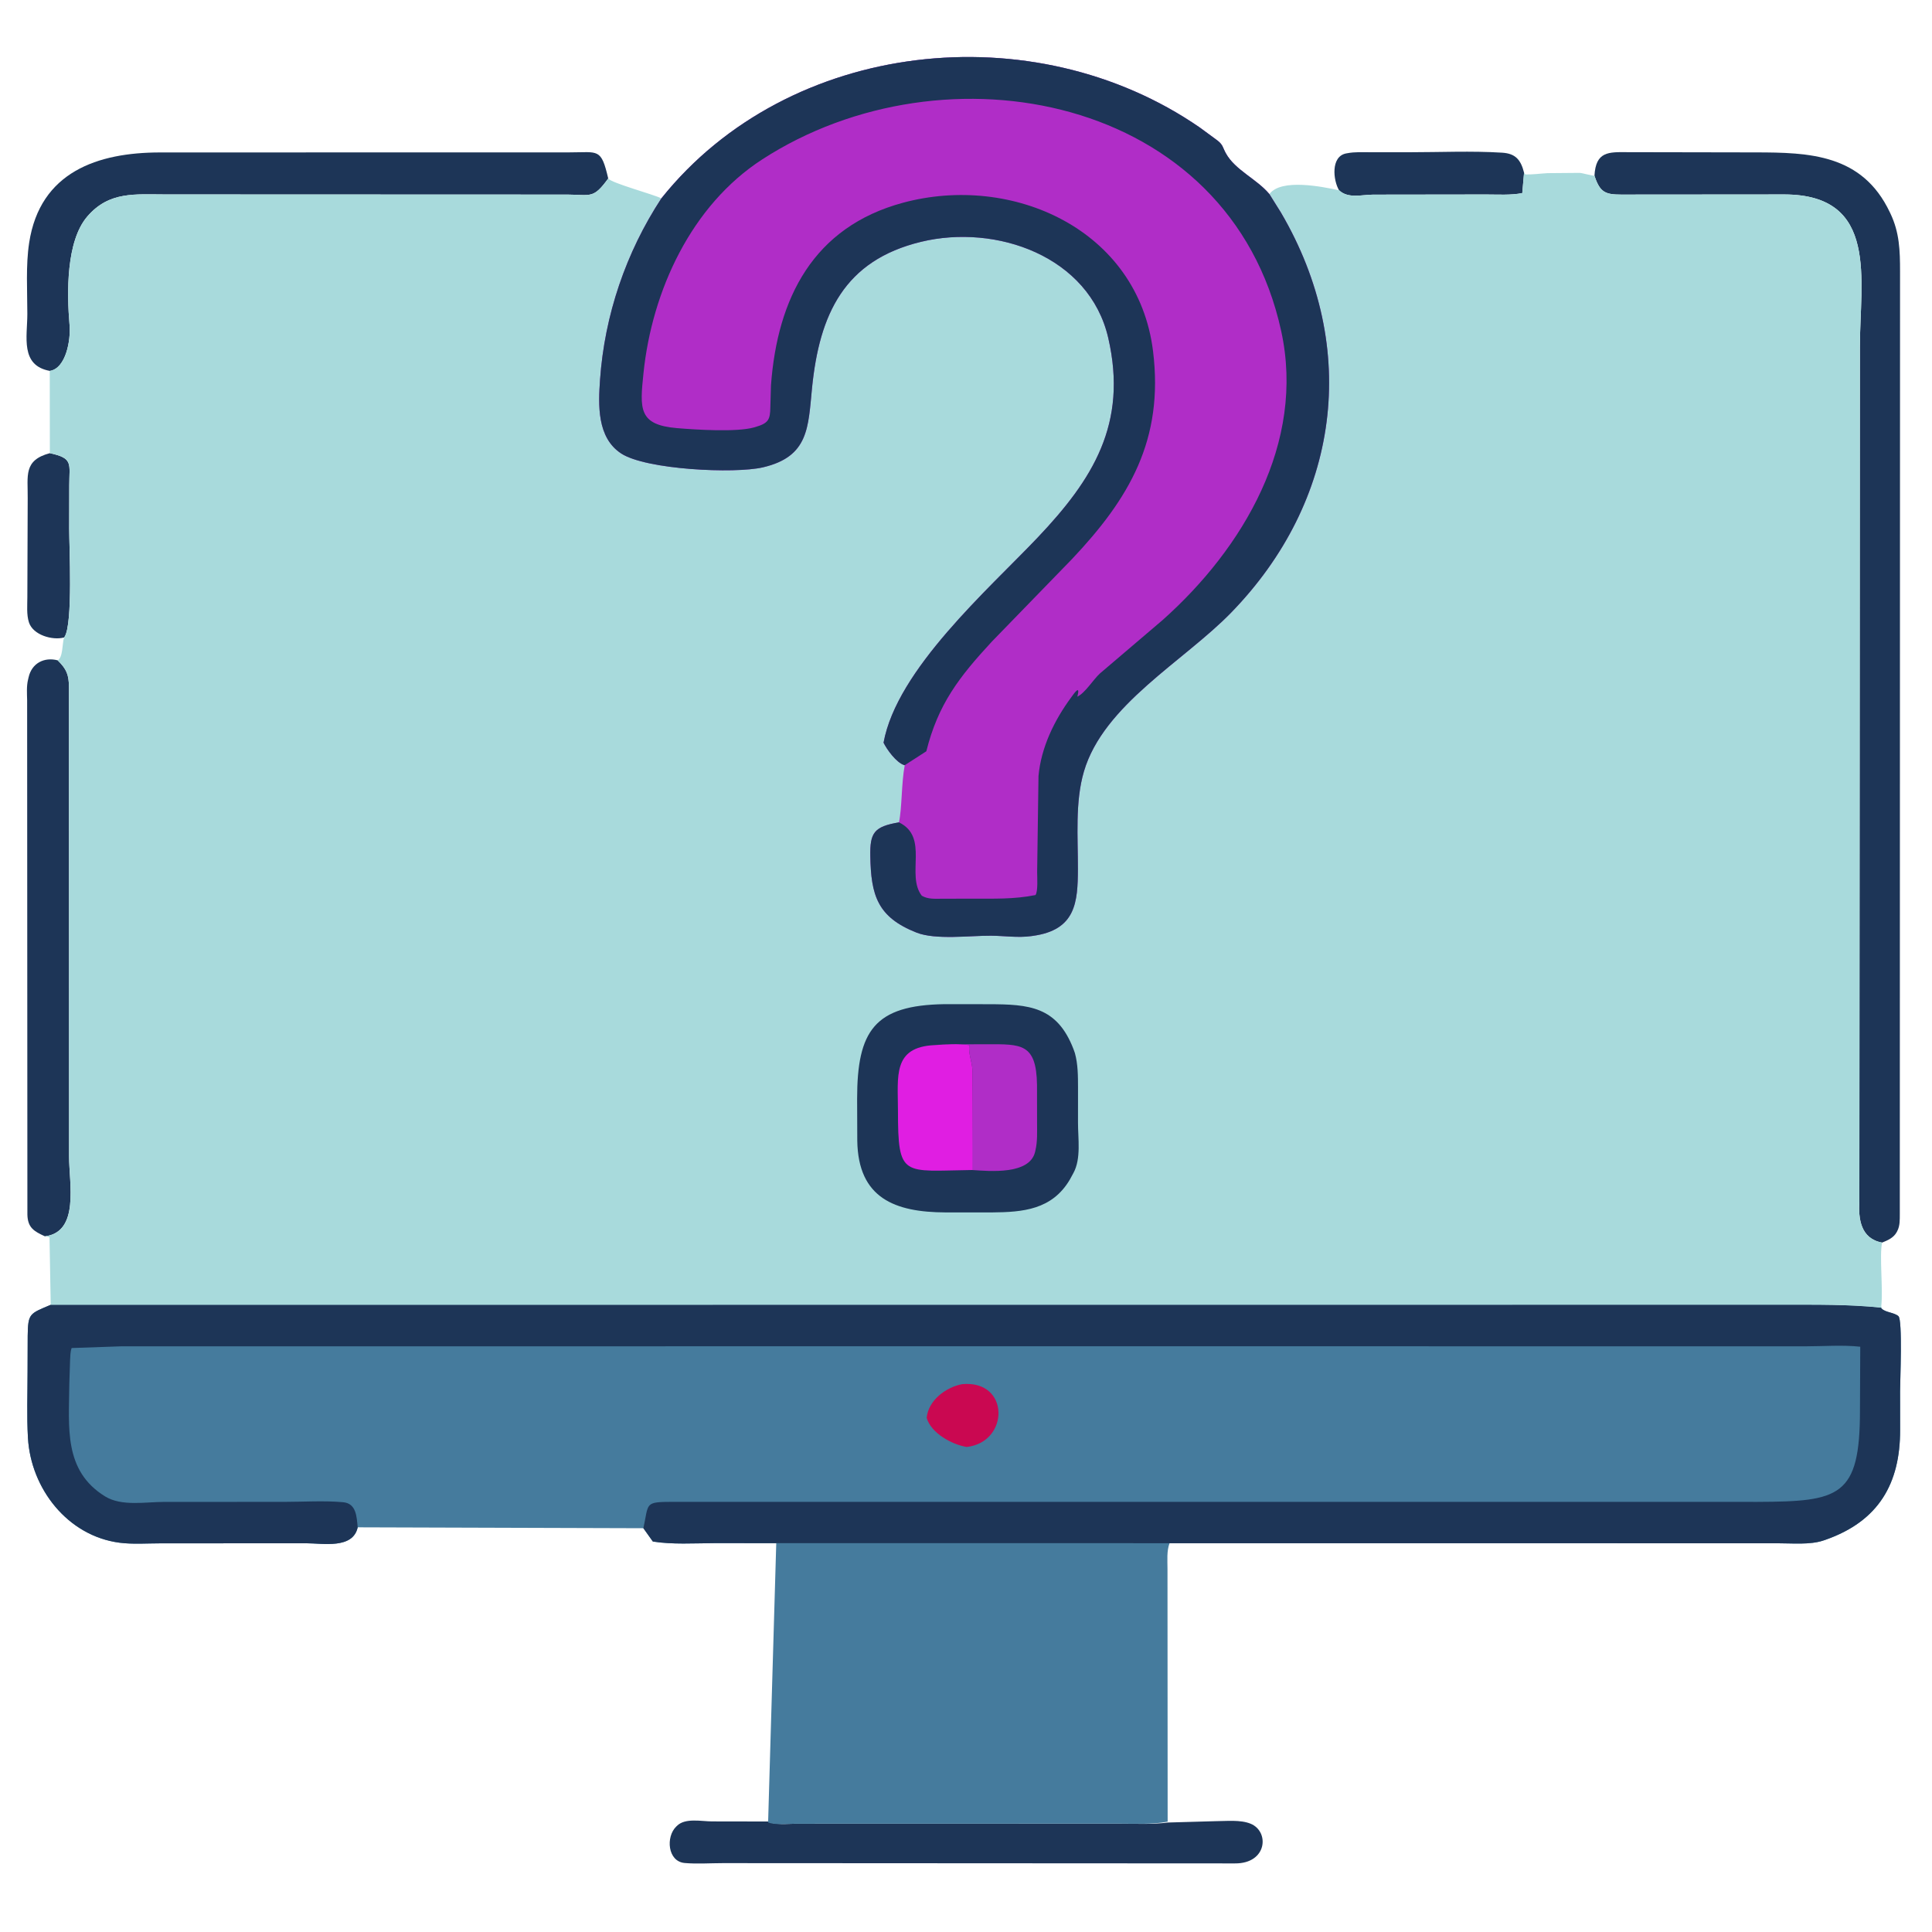 <?xml version="1.0" encoding="utf-8" ?>
<svg xmlns="http://www.w3.org/2000/svg" xmlns:xlink="http://www.w3.org/1999/xlink" width="512" height="512">
	<path fill="#1D3557" d="M13.213 120.093C19.474 121.444 18.362 122.85 18.357 128.624L18.337 140.108C18.326 144.6 19.375 165.367 17.104 168.785L16.974 168.942C13.889 169.764 8.741 168.297 7.664 164.922C7.003 162.851 7.252 160.395 7.247 158.232L7.341 131.997C7.412 126.11 6.148 121.977 13.213 120.093Z"/>
	<path fill="#1D3557" d="M354.863 50.426C353.306 47.829 352.609 41.503 356.697 40.667L356.97 40.621C359.068 40.202 361.323 40.349 363.458 40.348L373.479 40.346C381.607 40.347 389.989 39.953 398.087 40.463C401.62 40.685 403.03 42.33 403.899 45.791L403.415 51.175C400.335 51.775 396.962 51.535 393.828 51.541L363.875 51.58C360.817 51.609 357.284 52.693 354.863 50.426Z"/>
	<path fill="#1D3557" d="M309.51 482.987L322.119 482.629C325.022 482.619 328.722 482.195 331.432 483.307C336.482 485.38 335.829 493.89 327.261 493.822L191.607 493.749C188.276 493.747 184.743 494.007 181.447 493.716C176.905 493.313 176.407 486.761 179.208 484.056L179.407 483.868C181.576 481.697 185.895 482.688 188.679 482.691L203.557 482.716C205.344 483.705 208.894 483.302 210.893 483.309L296.405 483.287C300.695 483.281 305.263 483.554 309.51 482.987Z"/>
	<path fill="#1D3557" d="M11.919 327.642C8.985 326.309 7.34 325.329 7.259 321.875L7.19 185.563C7.151 183.846 7.015 181.868 7.417 180.185L7.58 179.484C8.432 175.729 11.726 174.067 15.286 174.995C17.658 177.326 18.242 178.798 18.279 182.125L18.308 306.52C18.305 313.552 21.149 326.48 11.919 327.642Z"/>
	<path fill="#1D3557" d="M13.226 98.295C5.292 96.873 7.243 89.217 7.245 83.196C7.248 77.065 6.802 70.39 7.729 64.333C10.614 45.485 25.991 40.422 42.341 40.401L151.01 40.38C158.584 40.387 159.292 39.164 161.187 47.303C157.231 52.733 156.665 51.614 150.432 51.566L43.85 51.527C35.829 51.537 28.932 50.634 23.144 57.364C17.504 63.923 17.697 77.581 18.437 86.205C18.775 90.14 17.474 97.624 13.226 98.295Z"/>
	<path fill="#1D3557" d="M422.55 46.557C422.9 40.116 426.276 40.283 431.29 40.326L465.287 40.387C479.448 40.404 493.514 40.83 500.813 56.231L500.976 56.566C503.393 61.629 503.533 66.425 503.532 71.922L503.469 321.661C503.456 323.226 503.541 324.831 502.791 326.25L502.643 326.535C501.823 328.029 500.289 328.694 498.774 329.297C493.054 328.265 492.46 322.932 492.747 318.325L492.891 91.907C492.888 74.203 498.019 51.633 472.949 51.531L429.604 51.565C425.464 51.565 424.035 50.959 422.632 46.819L422.55 46.557Z"/>
	<path fill="#457B9D" d="M189.182 408.932L309.947 408.951C309.149 411.039 309.4 413.599 309.397 415.784L309.439 482.768C305.263 483.554 300.695 483.281 296.405 483.287L210.893 483.309C208.894 483.302 205.344 483.705 203.557 482.955L205.715 408.962L189.182 408.932Z"/>
	<path fill="#457B9D" d="M13.442 345.789L472.761 345.759C481.357 345.776 489.905 345.636 498.464 346.533L498.691 346.818C499.676 347.817 501.976 347.815 503.1 348.793C504.237 349.783 503.538 366.18 503.54 368.577L503.549 378.99C503.569 393.071 497.935 403.109 483.76 408.063L483.176 408.261C479.665 409.439 474.857 408.973 471.149 408.983L309.947 408.966L189.182 408.95C183.912 408.97 178.205 409.351 173.013 408.522L170.5 404.993L94.792 404.755C93.524 410.577 85.527 408.982 81.228 408.982L42.557 409C39.008 408.998 35.166 409.291 31.662 408.833C17.928 407.036 8.178 394.509 7.406 381.05C7.074 375.256 7.305 369.341 7.306 363.536L7.339 354.021C7.422 348.034 7.823 348.165 13.442 345.789Z"/>
	<path fill="#CA0851" d="M254.998 366.812C267.71 365.665 267.513 382.223 256.176 383.461C252.197 382.806 246.75 379.786 245.575 375.75C246.022 371.061 250.705 367.608 254.998 366.812Z"/>
	<path fill="#1D3557" d="M13.442 345.789L472.761 345.759C481.357 345.776 489.905 345.636 498.464 346.533L498.691 346.818C499.676 347.817 501.976 347.815 503.1 348.793C504.237 349.783 503.538 366.18 503.54 368.577L503.549 378.99C503.569 393.071 497.935 403.109 483.76 408.063L483.176 408.261C479.665 409.439 474.857 408.973 471.149 408.983L309.947 408.966L189.182 408.95C183.912 408.97 178.205 409.351 173.013 408.522L170.5 404.993C171.989 398.25 170.658 398.025 178.422 398.002L465.767 398.015C487.504 397.926 492.906 396.698 492.91 373.805L492.986 356.897C488.322 356.377 483.206 356.791 478.481 356.789L276.428 356.775L32.026 356.792L18.985 357.243C18.625 358.224 18.644 359.306 18.576 360.341L18.367 366.824C18.286 378.185 16.781 389.761 27.875 396.575C32.238 399.255 38.556 398.02 43.469 398.02L75.274 398.012C80.395 398.012 85.848 397.641 90.926 398.103C94.445 398.423 94.521 401.928 94.792 404.775C93.524 410.577 85.527 408.982 81.228 408.982L42.557 409C39.008 408.998 35.166 409.291 31.662 408.833C17.928 407.036 8.178 394.509 7.406 381.05C7.074 375.256 7.305 369.341 7.306 363.536L7.339 354.021C7.422 348.034 7.823 348.165 13.442 345.789Z"/>
	<path fill="#A8DADC" d="M175.272 52.567C209.075 10.318 274.005 3.455 317.935 33.78L322.638 37.237C324.162 38.461 323.956 38.967 324.858 40.612C327.326 45.114 333.038 47.4 336.416 51.457L336.458 51.365C339.6 47.292 350.24 49.431 354.863 50.426C357.284 52.693 360.817 51.609 363.875 51.58L393.828 51.541C396.962 51.535 400.335 51.775 403.415 51.175L403.88 45.791L404.25 46.232C406.24 46.274 408.109 46.002 410.083 45.887L418.625 45.814C419.336 45.841 422.294 46.689 422.55 46.557L422.632 46.819C424.035 50.959 425.464 51.565 429.604 51.565L472.949 51.531C498.019 51.633 492.888 74.203 492.891 91.907L492.747 318.325C492.46 322.932 493.054 328.265 498.774 329.297C498.02 332.86 499.085 341.474 498.546 346.287L498.757 346.566C489.905 345.636 481.357 345.776 472.761 345.759L13.442 345.762L13.118 327.875L11.919 327.642C21.149 326.48 18.305 313.552 18.308 306.52L18.279 182.125C18.242 178.798 17.658 177.326 15.286 174.995C16.712 174.226 16.467 170.546 16.974 168.942L17.104 168.785C19.375 165.367 18.326 144.6 18.337 140.108L18.357 128.624C18.362 122.85 19.474 121.444 13.213 120.093L13.186 98.295C17.474 97.624 18.775 90.14 18.437 86.205C17.697 77.581 17.504 63.923 23.144 57.364C28.932 50.634 35.829 51.537 43.85 51.527L150.432 51.566C156.665 51.614 157.231 52.733 161.187 47.303C162.019 48.52 173.101 51.473 175.272 52.567Z"/>
	<path fill="#1D3557" d="M250.276 266.114L262.077 266.126C272.679 266.154 280.108 266.693 284.475 278L284.856 279.068C285.686 282.049 285.677 285.187 285.687 288.252L285.682 297.509C285.67 301.701 286.548 307.01 284.484 310.834L283.495 312.645C278.781 320.592 271.098 321.241 262.875 321.304L250.578 321.302C237.115 321.257 227.424 317.507 227.189 302.336L227.146 291.18C227.156 273.18 231.728 266.39 250.276 266.114Z"/>
	<path fill="#B02DC7" d="M247.643 276.786L261.66 276.733C270.548 276.745 274.659 276.417 274.819 287.519L274.834 297.424C274.827 299.887 274.974 302.498 274.39 304.905L274.302 305.289C272.828 311.378 262.252 310.375 257.62 310.069L257.699 283.592C257.642 281.606 256.646 279.172 256.839 277.364L256.892 276.973C253.956 276.53 250.629 276.792 247.643 276.786Z"/>
	<path fill="#E01EE2" d="M257.694 310.066C239.224 310.3 237.985 312.25 237.968 294.305C237.959 285.261 236.491 277.496 247.643 276.966C250.629 276.792 253.956 276.53 256.892 276.973L256.839 277.364C256.646 279.172 257.642 281.606 257.699 283.592L257.694 310.066Z"/>
	<path fill="#B02DC7" d="M175.272 52.567C209.075 10.318 274.005 3.455 317.935 33.78L322.638 37.237C324.162 38.461 323.956 38.967 324.858 40.612C327.326 45.114 333.038 47.4 336.416 51.457L339.462 56.33C360.629 92.43 354.95 132.885 326.241 162.373C313.667 175.288 292.459 186.755 287.252 204.445C284.87 212.538 285.68 221.914 285.654 230.297C285.627 239.123 285.085 246.45 273.75 248.011L273.302 248.077C269.784 248.562 266.192 248.001 262.666 247.972C257.124 247.925 247.959 249.154 242.875 247.142C232.515 243.042 230.818 237.281 230.643 226.84C230.54 220.711 231.594 219.061 238.235 217.933C239.058 214.111 238.867 207.515 239.764 202.784L239.562 202.738C237.507 202.04 235.057 198.674 234.15 196.824C237.678 177.405 261.98 156.168 274.955 142.497C289.578 127.088 298.939 112.318 293.703 89.575C288.709 67.886 263.988 59.262 244.081 64.084C223.723 69.015 217.156 83.272 215.197 102.79C214.155 113.176 214.41 121.008 202.159 123.854C194.691 125.589 171.174 124.492 164.597 120.163C158.189 115.946 158.549 107.317 159.019 100.626C160.221 83.522 165.884 66.879 175.272 52.567Z"/>
	<path fill="#1D3557" d="M175.272 52.567C209.075 10.318 274.005 3.455 317.935 33.78L322.638 37.237C324.162 38.461 323.956 38.967 324.858 40.612C327.326 45.114 333.038 47.4 336.416 51.457L339.462 56.33C360.629 92.43 354.95 132.885 326.241 162.373C313.667 175.288 292.459 186.755 287.252 204.445C284.87 212.538 285.68 221.914 285.654 230.297C285.627 239.123 285.085 246.45 273.75 248.011L273.302 248.077C269.784 248.562 266.192 248.001 262.666 247.972C257.124 247.925 247.959 249.154 242.875 247.142C232.515 243.042 230.818 237.281 230.643 226.84C230.54 220.711 231.594 219.061 238.235 217.933C246.32 221.855 240.024 231.876 244.283 237.375C245.956 238.353 247.768 238.167 249.635 238.171L257.501 238.152C263.318 238.138 268.695 238.348 274.409 237.199C275.122 236.265 274.855 232.361 274.856 231.072L275.212 205.66C275.896 198.089 279.398 190.889 283.85 184.848C284.435 184.054 286.274 181.317 285.611 184.178L285.502 184.625C287.567 183.67 289.737 180.059 291.504 178.464L308.139 164.288C329.475 145.267 345.993 117.364 339.533 87.746C325.897 25.237 250.452 10.855 202 42.242C183.169 54.441 172.776 77.116 170.531 98.873C169.552 108.356 169.149 112.603 179.456 113.462C184.483 113.881 195.208 114.574 199.849 113.265L200.184 113.165C203.614 112.166 204.102 111.241 204.147 107.951L204.316 102.125C206.008 79.007 215.54 60.147 239.3 53.73C268.285 45.902 301.601 60.832 305.569 93.072C308.463 116.585 299.245 132.125 284.077 148.173L262.841 170.041C254.171 179.421 248.606 186.603 245.489 199.096L239.764 202.784L239.562 202.738C237.507 202.04 235.057 198.674 234.15 196.824C237.678 177.405 261.98 156.168 274.955 142.497C289.578 127.088 298.939 112.318 293.703 89.575C288.709 67.886 263.988 59.262 244.081 64.084C223.723 69.015 217.156 83.272 215.197 102.79C214.155 113.176 214.41 121.008 202.159 123.854C194.691 125.589 171.174 124.492 164.597 120.163C158.189 115.946 158.549 107.317 159.019 100.626C160.221 83.522 165.884 66.879 175.272 52.567Z"/>
</svg>
